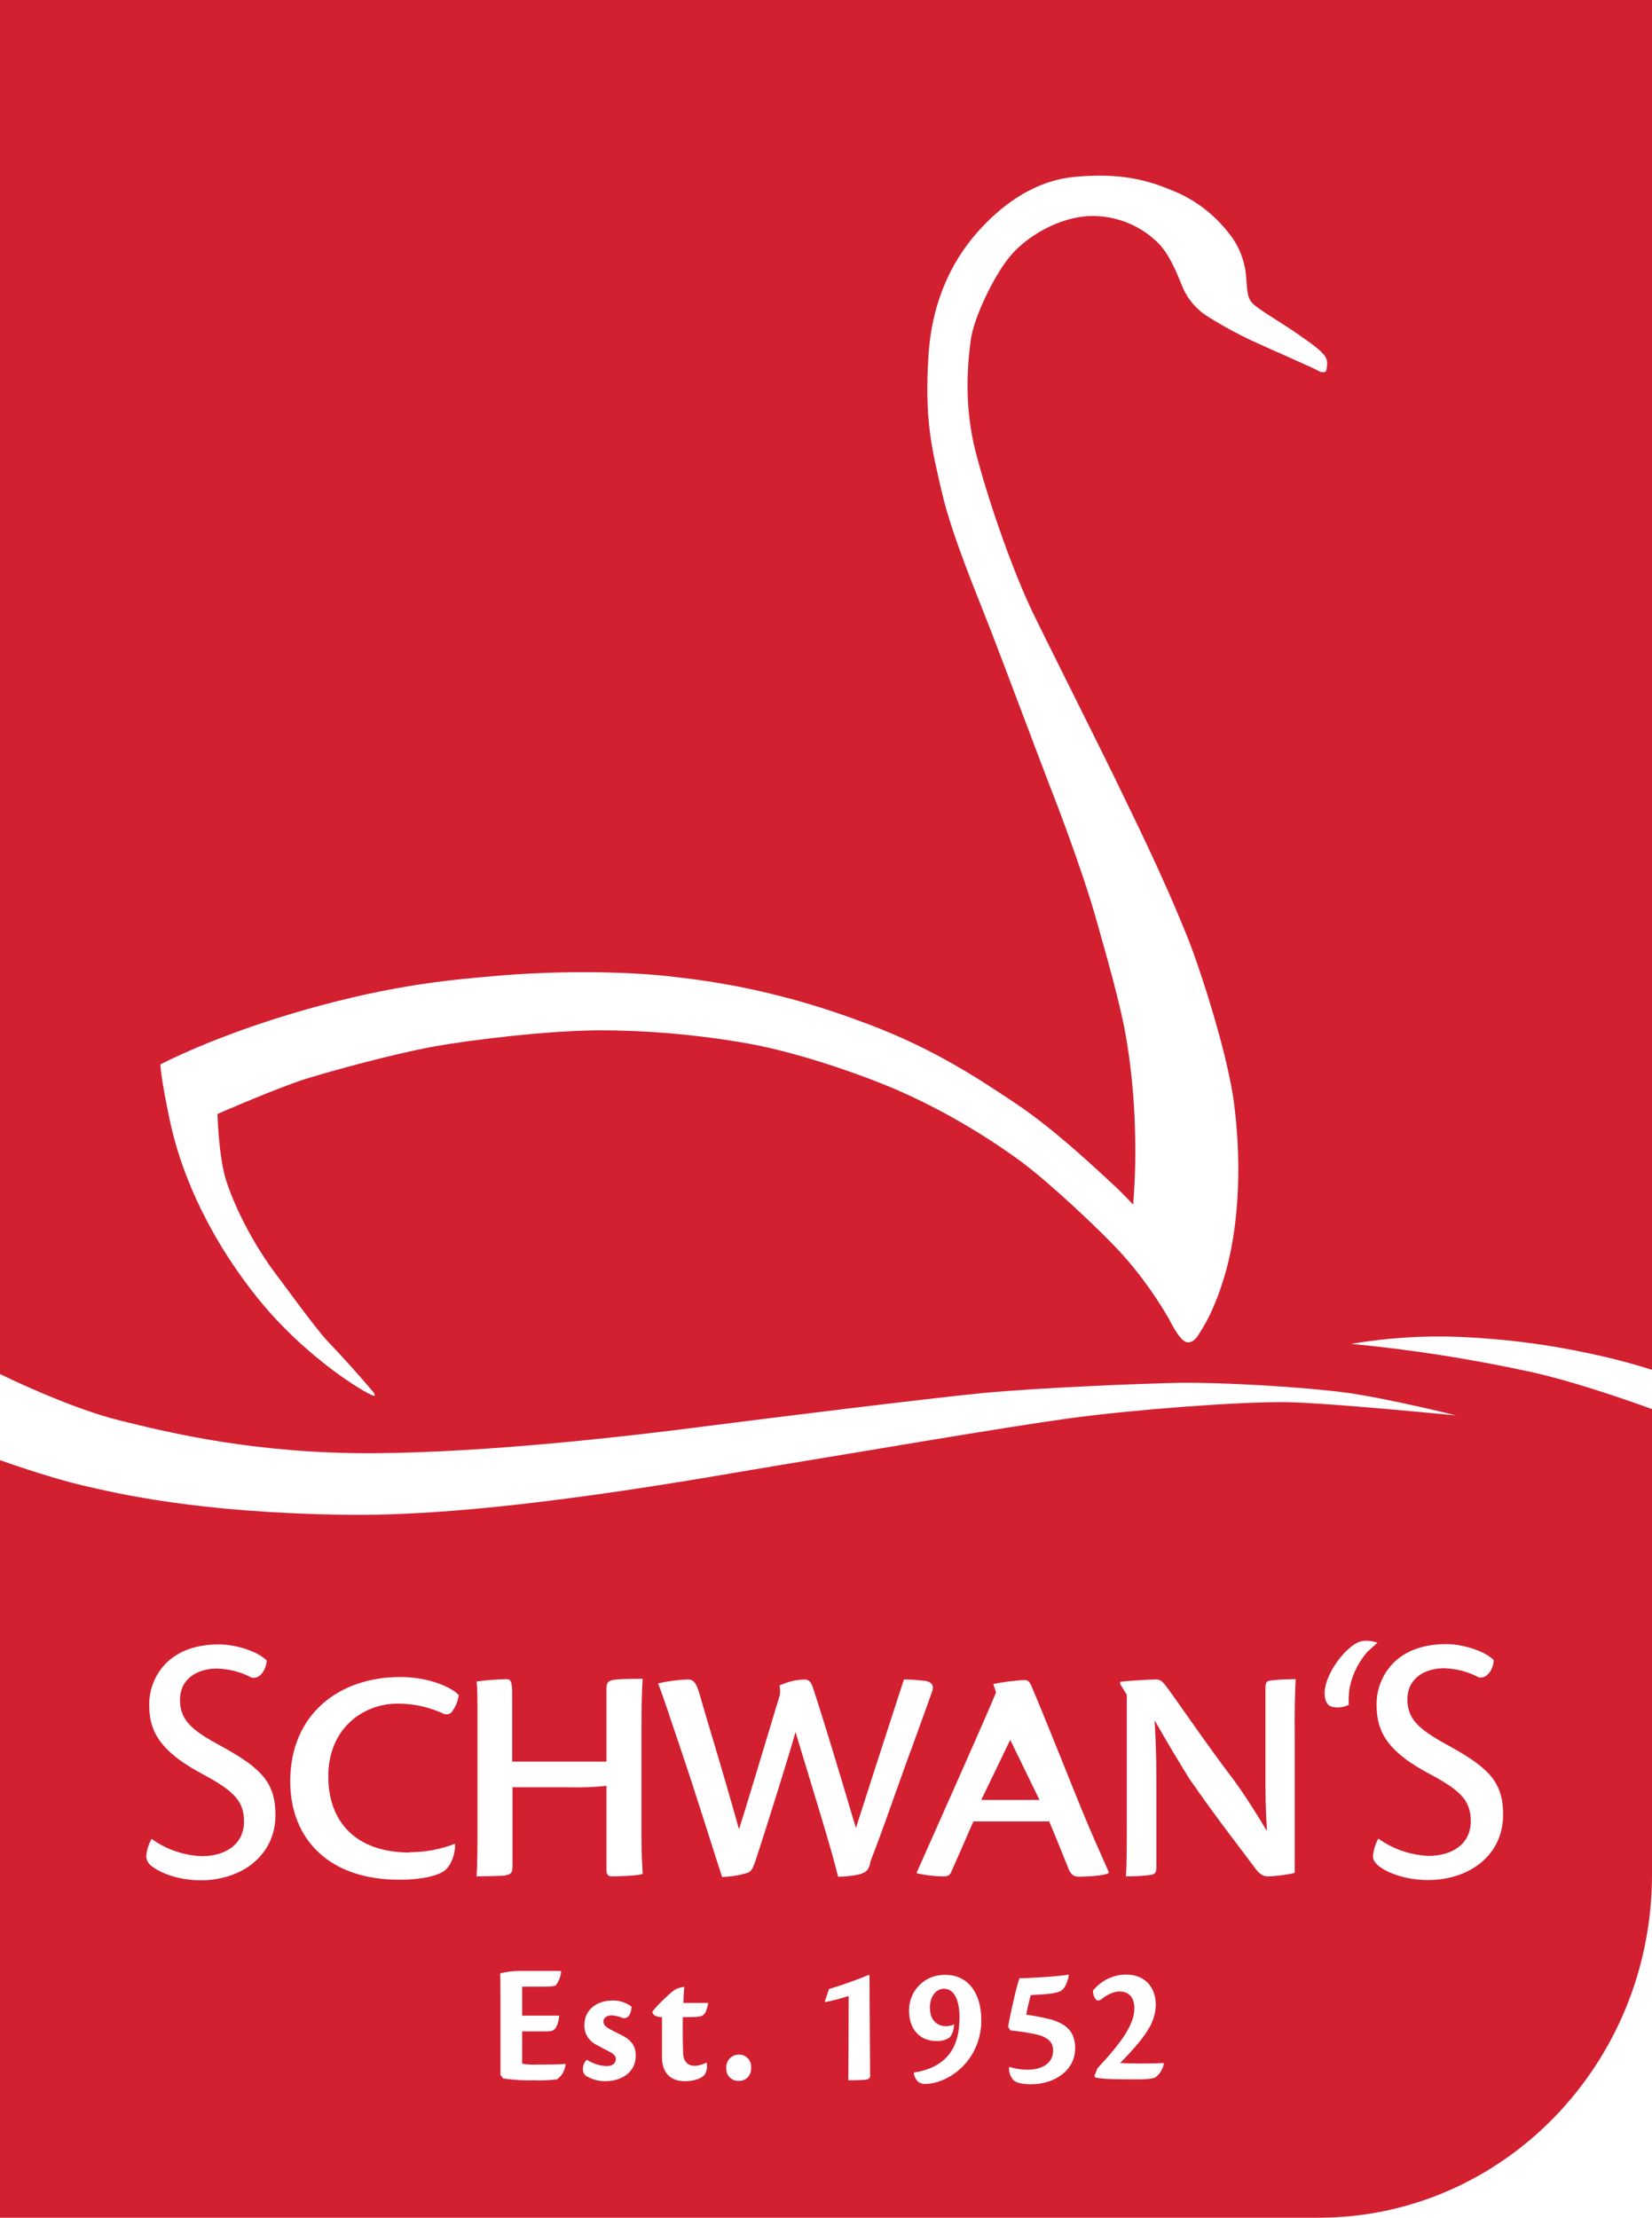 <?xml version="1.0" encoding="utf-8"?>
<!-- Generator: Adobe Illustrator 22.0.1, SVG Export Plug-In . SVG Version: 6.00 Build 0)  -->
<svg version="1.1" id="Layer_1" xmlns="http://www.w3.org/2000/svg" xmlns:xlink="http://www.w3.org/1999/xlink" x="0px" y="0px"
	 viewBox="0 0 547 734.2" style="enable-background:new 0 0 547 734.2;" xml:space="preserve">
<style type="text/css">
	.st0{fill:#D22031;}
</style>
<title>newlogo</title>
<g id="About-Us">
	<g id="Group-12">
		<path id="Fill-3" class="st0" d="M482.1,468.6c0,0-42.4-4.2-56.1-4.4c-16-0.2-51.1,2.5-72.3,5.4s-71.2,11.5-94.6,15.3
			s-94.2,17.2-143.8,16.6s-76.7-7.1-88.2-9.8S0,483.4,0,483.4v-28.5c0,0,22.5,11.1,39.4,15.3s45.3,11.1,84.2,10.9
			s86.6-5.9,109.1-8.8s75.1-9.4,92.6-11.1s52.9-3.2,65.4-3.4s40.1,1.2,56.1,3.4C460.5,463.2,482.2,468.6,482.1,468.6 M480.7,578.5
			c12.5,7,17,11.7,17,22.3c0,13.4-11.2,21.6-24.8,21.6c-7.8,0-13.6-2.5-16.2-4.5c-1.4-1.1-2.1-2.1-2.1-3.4c0.2-2.1,0.8-4.1,1.8-5.8
			c4.9,3.5,10.7,5.5,16.7,5.7c7.6,0,13.9-3.8,13.9-11.5c0-7.2-3.9-10.5-14.9-16.3c-14.4-7.9-16.3-14.9-16.3-22.6
			c0-7.4,5.1-19.7,23.1-19.7h0.1c4.9,0,12.3,2,15.6,5.3c-0.1,2.6-1.9,6.3-5,5.7c-3.5-1.9-7.5-2.9-11.5-3c-6.1,0-12.1,3.1-12.1,10.4
			C466.1,569.8,470.6,573,480.7,578.5 M452.2,547.5c-2.9,3.6-4.9,7.9-5.5,12.5c-0.1,1.5-0.2,2.9-0.1,4.4c-1.8,0.9-3.8,1.1-5.7,0.6
			c-2.2-0.6-2.7-4-2-6.8v-0.1c1.4-5.8,6.3-11.9,10.2-14.1c1.8-1,3.9-1.1,7-0.2C455.1,544.9,453.3,546.2,452.2,547.5 M428.7,574.8
			v45.2c-1.2,0.5-6.8,1.2-8.8,1.2c-1.5,0-2.5-0.5-4-2.3c-4.4-6-12.9-16.7-22.2-30.2c-3.8-6.2-6.8-11.1-11.4-19.2
			c0.6,10.3,0.6,16.4,0.6,22.9v25.6c0,2.2-0.6,2.6-2.5,2.8c-2.5,0.3-5.1,0.4-7.6,0.4c0.3-4.3,0.3-10.1,0.3-18.8v-41.3l-2.2-3.6v-0.7
			c2.2-0.4,10.6-0.8,11.8-0.8c1.3,0,2,0.5,3,1.7c3,3.8,13.3,19.1,22.6,31.3c4.2,5.7,8.4,12.5,11.2,17.2c-0.5-8.1-0.5-13.2-0.5-20
			V559c0-2.3,0.5-2.5,2.1-2.7c2.6-0.3,5.3-0.4,7.9-0.4C428.8,560.2,428.6,566,428.7,574.8 M382.6,687.7c-0.6,0.4-2.5,0.7-5.6,0.7
			c-6.4,0-11.3,0-14.3-0.6l-0.3-0.6l1-2.5c8.6-9.2,12.2-14.8,12.2-19.9c0-3.2-1.5-5.5-5-5.5c-2.4,0-5,1.8-5.8,2.5
			c-1.1,0.8-1.9,0.7-2.5-0.8c-0.3-0.6-0.4-1.3-0.4-2c2.7-3.3,6.7-5.3,11-5.3c5.9,0,9.8,3.9,9.8,10.1c-0.1,2.9-1,5.8-2.6,8.2
			c-1.6,2.8-5,6.7-9.2,11c4.8,0.2,9.7,0.2,14.5,0C385.1,684.9,384.1,686.6,382.6,687.7 M353.5,617.9c-2-4.9-3.4-8.5-6.1-14.9h-25.1
			c-3,6.9-6,13.8-7.2,16.4c-0.5,1.5-1.3,1.8-2.7,1.8c-3,0-5.9-0.4-8.8-1v-0.4c5.9-13.3,22.6-50.7,26.2-59.5l-0.9-2.8
			c3.4-0.7,6.8-1.1,10.3-1.3c1.2,0,1.7,0.5,2.5,2.4c4.9,11.5,12.8,31.6,16.4,40.3c4.3,10.5,7.5,17.3,9,20.8v0.4
			c-1.6,1-8.3,1.2-10,1.2S354.4,620.5,353.5,617.9 M341.5,690c-3.2,0-5-0.5-5.9-1.3c-1-1.1-1.6-2.6-1.5-4.2l0.2-0.2
			c1.9,0.6,3.9,0.9,5.9,0.9c4.4,0,8.5-1.8,8.5-6.4c0-2.8-1.8-4.1-4.4-5c-3.2-0.8-6.5-1.3-9.7-1.6l-0.8-1.2
			c0.9-5.3,3.1-14.6,3.8-16.1c2.2,0.1,14.5-0.7,16.2-1.2l0.1,0.2c-0.3,1.9-1.1,4-2.2,4.9c-1.3,1.1-4.4,1.4-10.4,1.7
			c-0.6,2.2-1.1,4.3-1.5,6.5c2.7,0.3,5.4,0.9,8,1.5c5.5,1.6,8.2,4.3,8.2,9.6C356,685.5,349.1,690,341.5,690 M318.7,684.2
			c-4.4,4.4-9.6,5.7-12,5.7c-0.8,0.1-1.7-0.1-2.4-0.5c-1-0.7-1.6-1.9-1.7-3.1l0.1-0.2c3.2-0.4,7.6-1.8,10.6-4.9
			c3.5-3.6,4.4-8.5,4.4-13.4c0-5.5-1.7-9.4-5.1-9.4c-3,0-4.7,3-4.7,6.2c0,4.6,2.8,6.2,5.3,6.2c0.9,0,1.8-0.2,2.7-0.6
			c0,1.5-0.5,3.1-1.4,4.3c-1.3,0.9-2.9,1.3-4.5,1.2c-5.4,0-9-3.9-9-10c-0.1-6.5,5-11.8,11.5-11.9c0.2,0,0.3,0,0.5,0
			c8.2,0,11.9,7,11.9,14.6C325.1,674.3,322.8,680.1,318.7,684.2 M285.7,620.1c-1.2,0.7-5.4,1.2-8.2,1.2c-2.2-9.2-8-27.7-14.1-47.9
			c-2.1,7.7-10.3,33.7-13.3,42.8c-0.8,2.2-1.3,3.4-2.6,3.8c-2.7,0.9-5.6,1.3-8.4,1.4c-1.7-5-8.7-27.7-14.5-44.7
			c-2.5-7.3-5.2-15.7-6.7-19.4c3.2-0.7,6.5-1.2,9.8-1.3c1.7,0,2.8,0.7,4,5.1c2.4,8.5,7.1,23.4,13,44.5c2.7-8.4,8.3-27.3,13.5-44.4
			c0.2-1.1,0.1-2.2-0.1-3.2c2.6-1.2,5.4-1.9,8.2-2c1.6,0,2.2,0.9,2.8,2.5c1.9,5.6,7.4,23.3,14.3,46.7c9.2-28.7,13.4-41.4,15.9-49.2
			c2.4,0,4.8,0.2,7.2,0.5c2.2,0.4,2.8,1.7,2.1,3.6c-0.4,1.1-2,5.7-5.8,16.1c-4.6,12.3-10.3,29.2-14.6,40.1
			C287.9,618.5,287.1,619.6,285.7,620.1 M286.8,688.5c-2,0.2-4.8,0.2-5.9,0.2c0-3.1,0.1-15.4,0.1-27.9c-2.5,0.8-5.1,1.5-7.7,2
			l-0.2-0.2l1.4-4.1c4.6-1.4,10.8-3.6,13.1-4.7l0.3,0.2c0,3.8,0.2,28.2,0.2,32.9C288.2,688,287.7,688.3,286.8,688.5 M244.5,688.9
			c-2.2,0-4-1.7-4-3.8c0-0.1,0-0.3,0-0.4c-0.2-2.3,1.5-4.3,3.8-4.5c0.2,0,0.3,0,0.5,0l0,0c2.2,0,4,1.9,3.9,4.1c0,0.1,0,0.2,0,0.2
			c0.2,2.3-1.5,4.3-3.7,4.4C244.8,688.9,244.6,688.9,244.5,688.9 M226.2,680.1c0.3,2.7,1.8,3.8,3.7,3.8c1.4,0,2.7-0.4,3.9-1l0.2,0.1
			c0.3,1.5,0,3.1-1,4.2c-1.4,1.2-3.7,1.8-6.2,1.8c-5.7,0-7.6-3.8-7.6-7.8v-13.4c-2.2,0-3.2-1-3.2-1.7c0.8-1.5,5.4-5.8,6.3-6.5
			c1.2-1.1,2.7-1.7,4.3-1.8c-0.2,1.8-0.3,3.6-0.3,5.3h8.2c-0.7,4.1-1.9,4.3-3,4.5s-3.1,0.2-5.4,0.2
			C226,672.4,226.1,677.8,226.2,680.1 M212.8,620.4c-1.8,0.6-8.1,0.8-10.1,0.8c-0.9,0-1.9-0.2-1.9-2v-28c-4.2,0.5-8.5,0.6-12.7,0.5
			h-18.4V618c0,2.3-0.8,2.7-3.3,3c-1.9,0.1-7.3,0.2-8.6,0.2c0.3-4.2,0.3-10.1,0.3-18.7v-32.7c0-6.9,0-10.8-0.3-13.1
			c3.3-0.5,6.5-0.7,9.8-0.8c1.7,0,2,0.9,2,5.8v21.5h31.2v-24.1c0-2.3,0.8-2.7,2.6-3s6.6-0.3,9.4-0.3c-0.3,4.2-0.4,9.8-0.4,18.4v33.4
			C212.4,614.8,212.7,618,212.8,620.4 M200.4,689c-2.1,0-4.1-0.5-5.9-1.5c-0.9-0.4-1.5-1.3-1.5-2.4c0-1.2,0.4-2.4,1.3-3.2
			c2,1.3,4.2,2,6.5,2.1c1.9,0,3.1-0.8,3.1-2.3c0-0.9-0.5-1.6-2-2.4s-2.9-1.5-4.5-2.4c-2.4-1.2-4-3.7-3.9-6.5c0-5.2,4.3-8.1,9.2-8.1
			h0.1c2.3-0.1,4.5,0.7,6.3,2c0,1.8-0.8,4.2-2.9,3.8c-1.1-0.5-2.4-0.8-3.6-0.9c-1.6,0-2.8,0.8-2.8,2s0.8,1.8,2,2.5s3.6,1.8,4.7,2.4
			c3,1.7,4,3.8,4,6.3C210.6,686.2,205.6,689,200.4,689 M184.4,688.4c-2.5,0.3-5,0.4-7.6,0.3c-3.4,0.1-6.8-0.1-10.2-0.6l-0.9-1.2
			v-26.4c0-2.8,0-4.8-0.1-7.2c2.1-0.5,4.3-0.8,6.5-0.8h13.7c-0.1,1.7-0.7,3.4-1.8,4.8c-0.9,0.4-2.8,0.4-5.3,0.4h-5.8v9.6h12.3
			c-0.6,4.4-1.8,5.2-3.7,5.2h-8.6v10.7c1.7,0.3,3.4,0.4,5.1,0.3c2.3,0,6.6,0,9.3-0.2v0.1C186.9,686.1,185.7,687.5,184.4,688.4
			 M135.5,613.2c5.2,0,10.3-0.9,15.1-2.8l0.1,0.4c0,3-1.3,6.8-3.5,8.5c-1.9,1.4-6.5,3-15.1,3c-23.2,0-36-13.5-36-32.6
			c0-22.2,16.2-34.5,36.4-34.5c10,0,17.5,3.7,19.4,6c-0.3,2.1-1.1,4-2.4,5.7c-0.9,0.8-2,0.9-3.4,0.1c-4.6-2-9.5-3-14.4-3
			c-11.4,0-23,8.1-23,24.1c0,15,9.1,25.2,27,25.2 M66.7,622.5c-7.8,0-13.6-2.5-16.2-4.5c-1.2-0.7-2-2-2.1-3.4
			c0.2-2.1,0.8-4.1,1.8-5.8c4.9,3.5,10.7,5.5,16.7,5.7c7.6,0,13.9-3.8,13.9-11.5c0-7.2-4-10.5-14.9-16.3c-14.5-8-16.5-15-16.5-22.6
			c0-7.4,5.1-19.7,23.1-19.7h0.1c5,0,12.3,2,15.7,5.3c-0.1,2.6-1.9,6.3-5,5.7c-3.5-1.9-7.5-2.9-11.5-3c-6.1,0-12.2,3.1-12.2,10.4
			c0,7.1,4.5,10.4,14.6,15.8c12.5,7,17,11.7,17,22.3c0,13.4-11.2,21.6-24.8,21.6 M53.1,352.4c0,0,18-9.6,47.9-18.1
			s49.1-10,64.3-11.3s39.8-2,60.4,0.7c19.7,2.3,39.1,7,57.8,13.9c23.7,8.4,39,18.5,52.8,27.7s29.2,24.1,32,26.6s6.9,6.9,6.9,6.9
			s0.9-10.3,0.7-20.5c-0.1-11.2-1-22.4-2.8-33.5c-2-12.4-7-29.2-10.2-40.7s-10.4-31.5-15.1-43.4c-4.6-11.9-15.2-40.3-19.9-52.4
			s-12.8-31.3-16.1-45.6c-3-13.2-5.9-23.4-4.3-45.9c1.4-18.9,8.8-32,17.1-41s18.7-16,30.9-17.2c15.7-1.6,25.1,1.3,32.5,4.4
			c7.4,2.9,13.9,7.8,18.8,14.1c3.7,4.5,5.7,10.1,5.9,15.9c0.4,5.6,0.8,6.7,3.7,8.8c4.1,3,8.8,5.6,13.6,9c4.2,2.9,7.4,5.2,8.7,7.1
			s0.5,4,0.5,4.6s-1.1,1.2-2.8,0.2s-15.4-6.9-21.4-9.7c-5.6-2.6-11.1-5.6-16.3-9c-3.3-2.4-5.9-5.7-7.4-9.6
			c-1.1-2.7-4.1-10.7-8.4-14.5c-5.8-5.5-13.6-8.5-21.6-8.4c-10.2,0.2-21.2,6.5-26.9,13.4s-11.9,20.5-12.9,27.2
			c-1.3,9.4-2.2,22.7,1.5,37.3c4.4,17.2,12.8,40.8,19.3,54.1c3.9,8,22,44.2,26.2,52.8c6.9,14.4,15.9,32.1,24.9,54.5
			c4,10.1,13.3,38.6,15.3,55.2c2.7,21.8,1,41.1-2.7,54.5s-8,19.5-8.8,20.8s-1.8,3.1-3.9,3.1s-4.5-4.4-6.5-8.2
			c-4.5-7.7-9.8-15-15.8-21.6c-7.1-7.7-23-22.6-32.7-29.9c-12.7-9.3-26.4-17.3-40.9-23.7c-13.5-5.8-35.2-13.3-53-16.1
			c-15.2-2.5-30.6-3.8-46.1-3.8c-16.2,0.1-41.1,2.9-55.4,5.5c-12.8,2.4-32,7.6-41.4,10.5S72,368.8,72,368.8s0.4,14.3,2.9,22.1
			c4.3,13.1,12.4,25.6,16,30.3c4.9,6.5,14.1,19.3,18.2,23.5s11,12,12.3,13.6s3,3.1,2.6,3.8s-22.3-11.5-39.6-33.5s-25.1-43-28.2-57.8
			S53.1,352.4,53.1,352.4 M483.4,442.6c14.3,0.6,28.6,2.4,42.6,5.4c7.1,1.5,14.1,3.3,21,5.5V0H0v734.2h436.6
			c60.9,0,110.4-50.8,110.4-113.6V466.5c0,0-22.3-8.3-39.6-12.2c-19.8-4.3-39.8-7.5-60-9.4C459.3,442.9,471.4,442.1,483.4,442.6"/>
		<polygon id="Triangle-3" class="st0" points="334.5,576 344.2,595.9 324.9,595.9 		"/>
	</g>
</g>
</svg>
